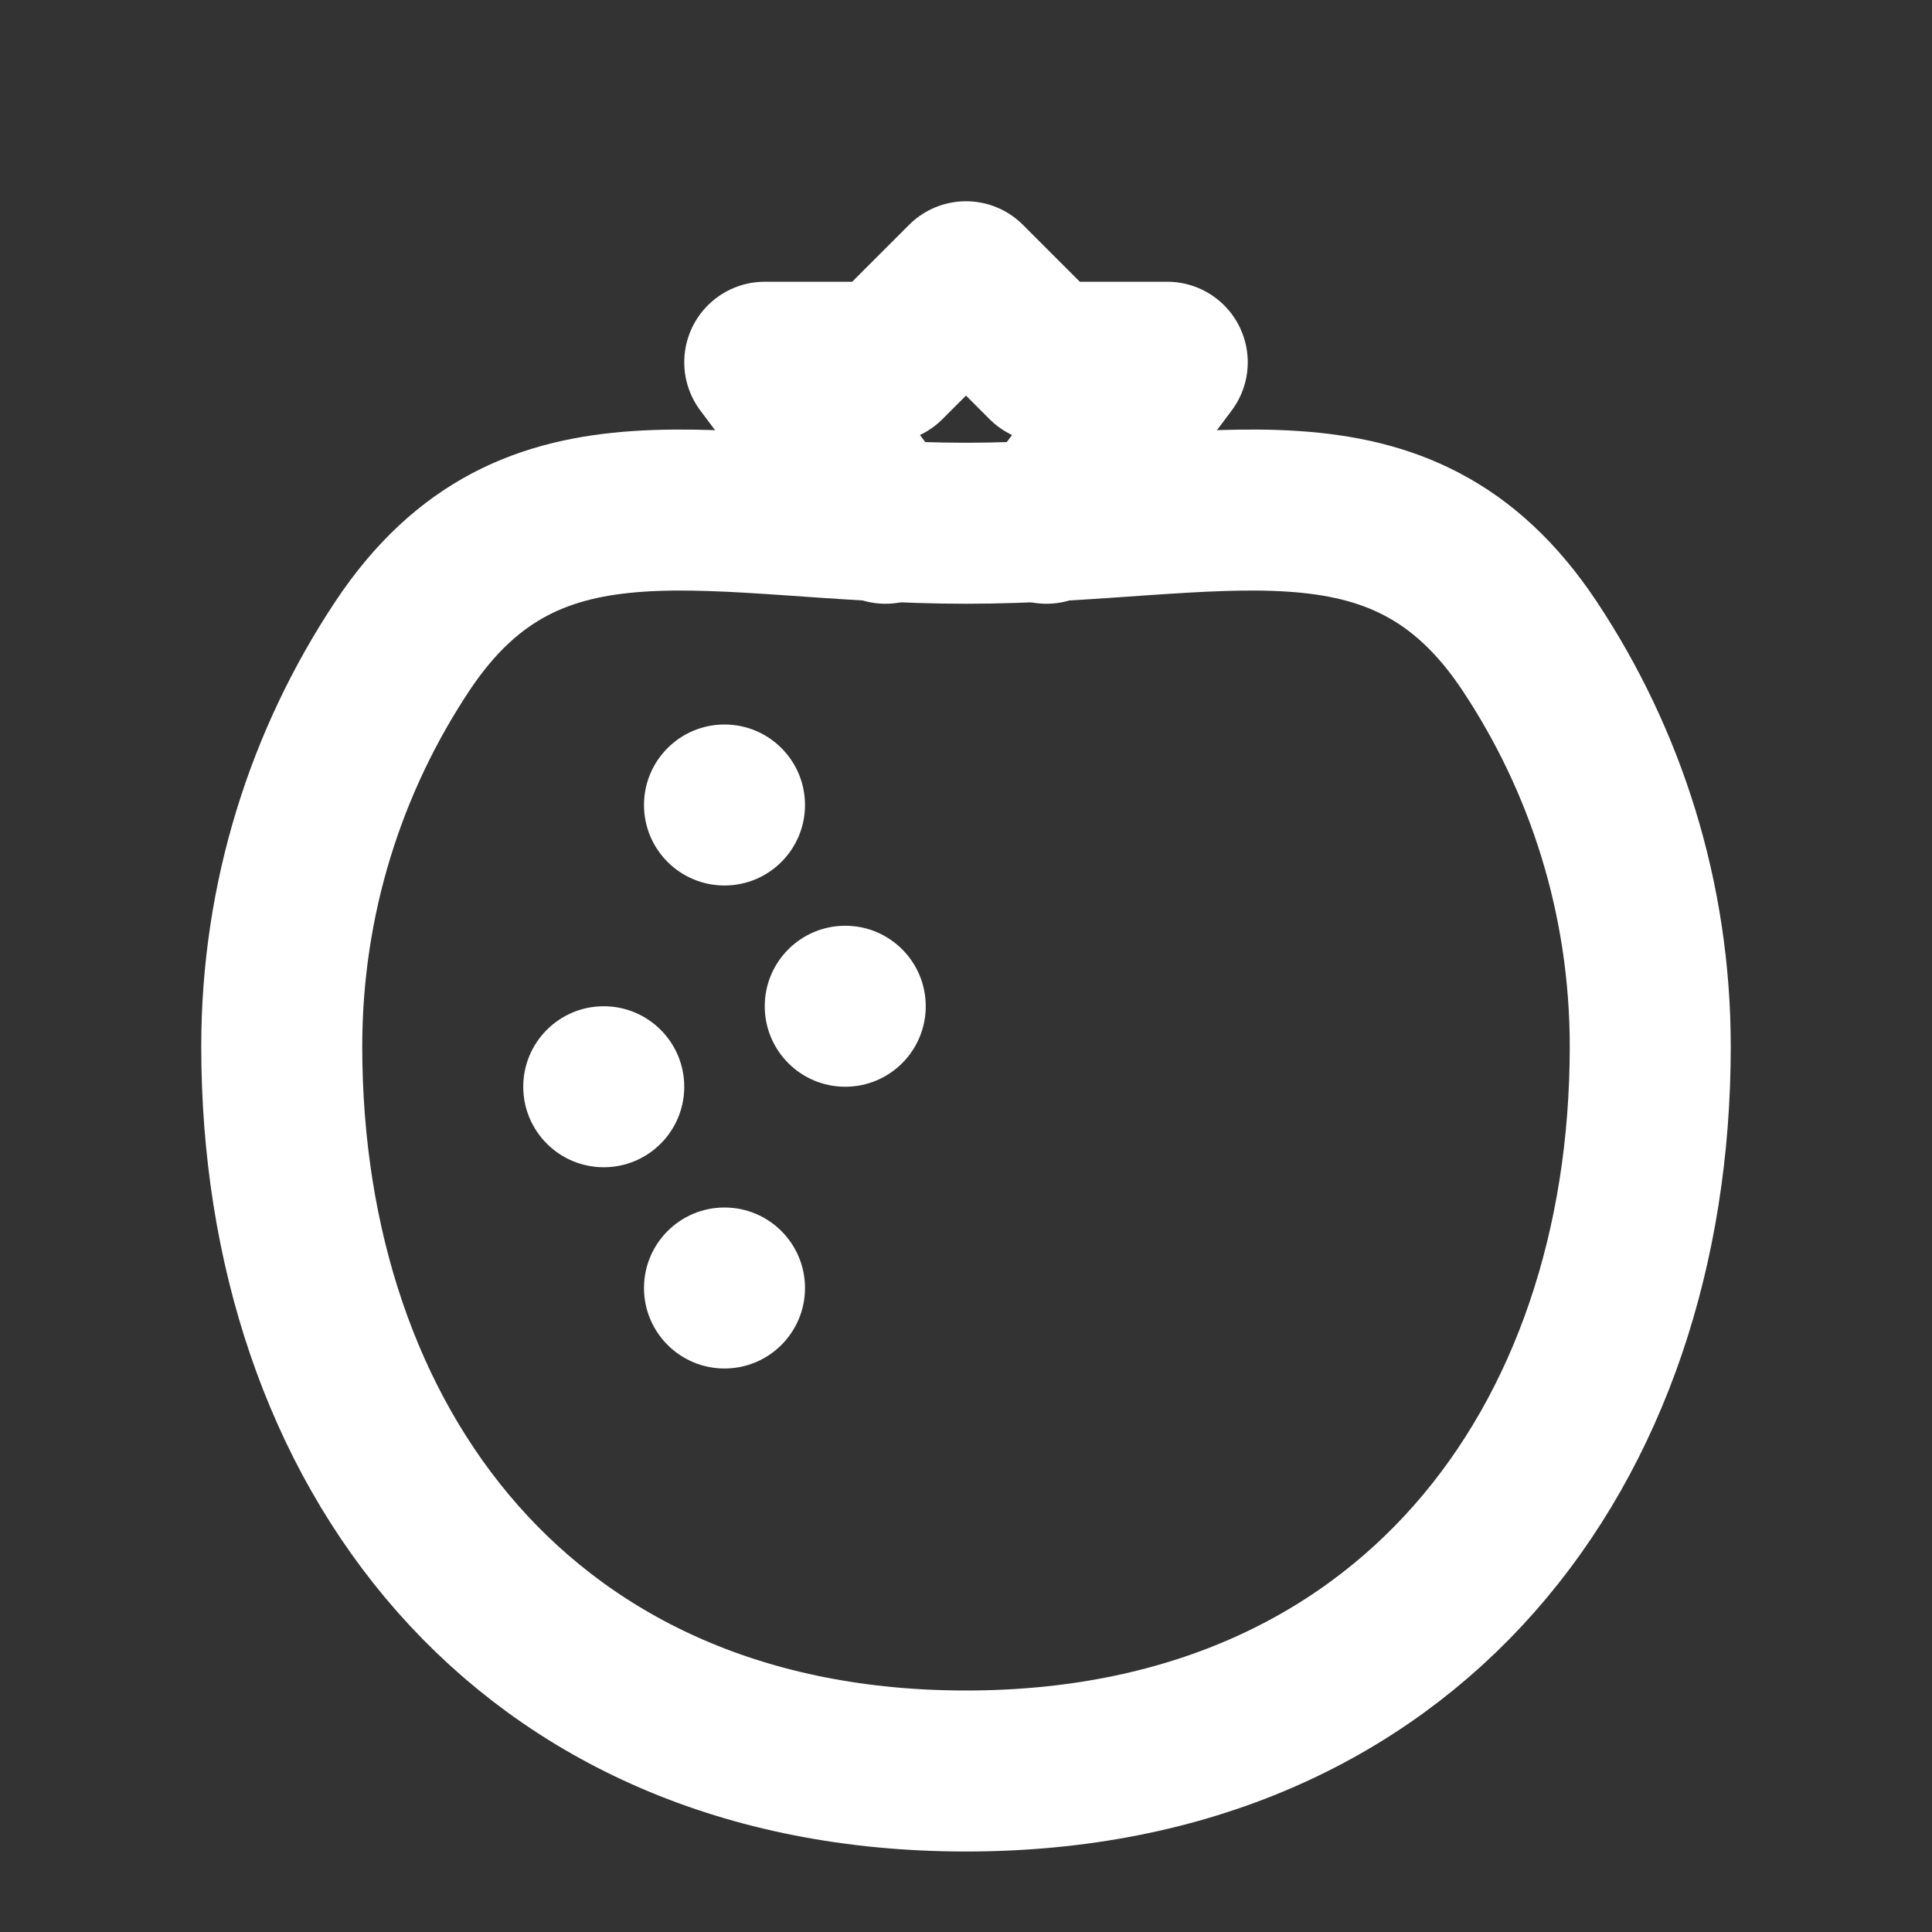 <?xml version="1.0" encoding="UTF-8"?>
<svg width="28" height="28" viewBox="0 0 48 48" fill="none" xmlns="http://www.w3.org/2000/svg">
    <rect x="0" y="0" width="48" height="48" fill="#333333" stroke="none"/>
    <path d="M41 26C41 35.941 35 44 24 44C13 44 7 35.941 7 26C7 22.32 8.104 18.898 10 16.047C13.225 11.197 17.739 13 24 13C30.261 13 34.775 11.197 38 16.047C39.895 18.898 41 22.32 41 26Z"
          fill="none" stroke="#ffffff" stroke-width="4" stroke-linecap="round" stroke-linejoin="round"/>
    <path d="M26 13L29 9H26L24 7L22 9H19L22 13" stroke="#ffffff" stroke-width="4" stroke-linecap="round"
          stroke-linejoin="round"/>
    <circle cx="18" cy="20" r="2" fill="#ffffff"/>
    <circle cx="15" cy="27" r="2" fill="#ffffff"/>
    <circle cx="21" cy="25" r="2" fill="#ffffff"/>
    <circle cx="18" cy="32" r="2" fill="#ffffff"/>
</svg>